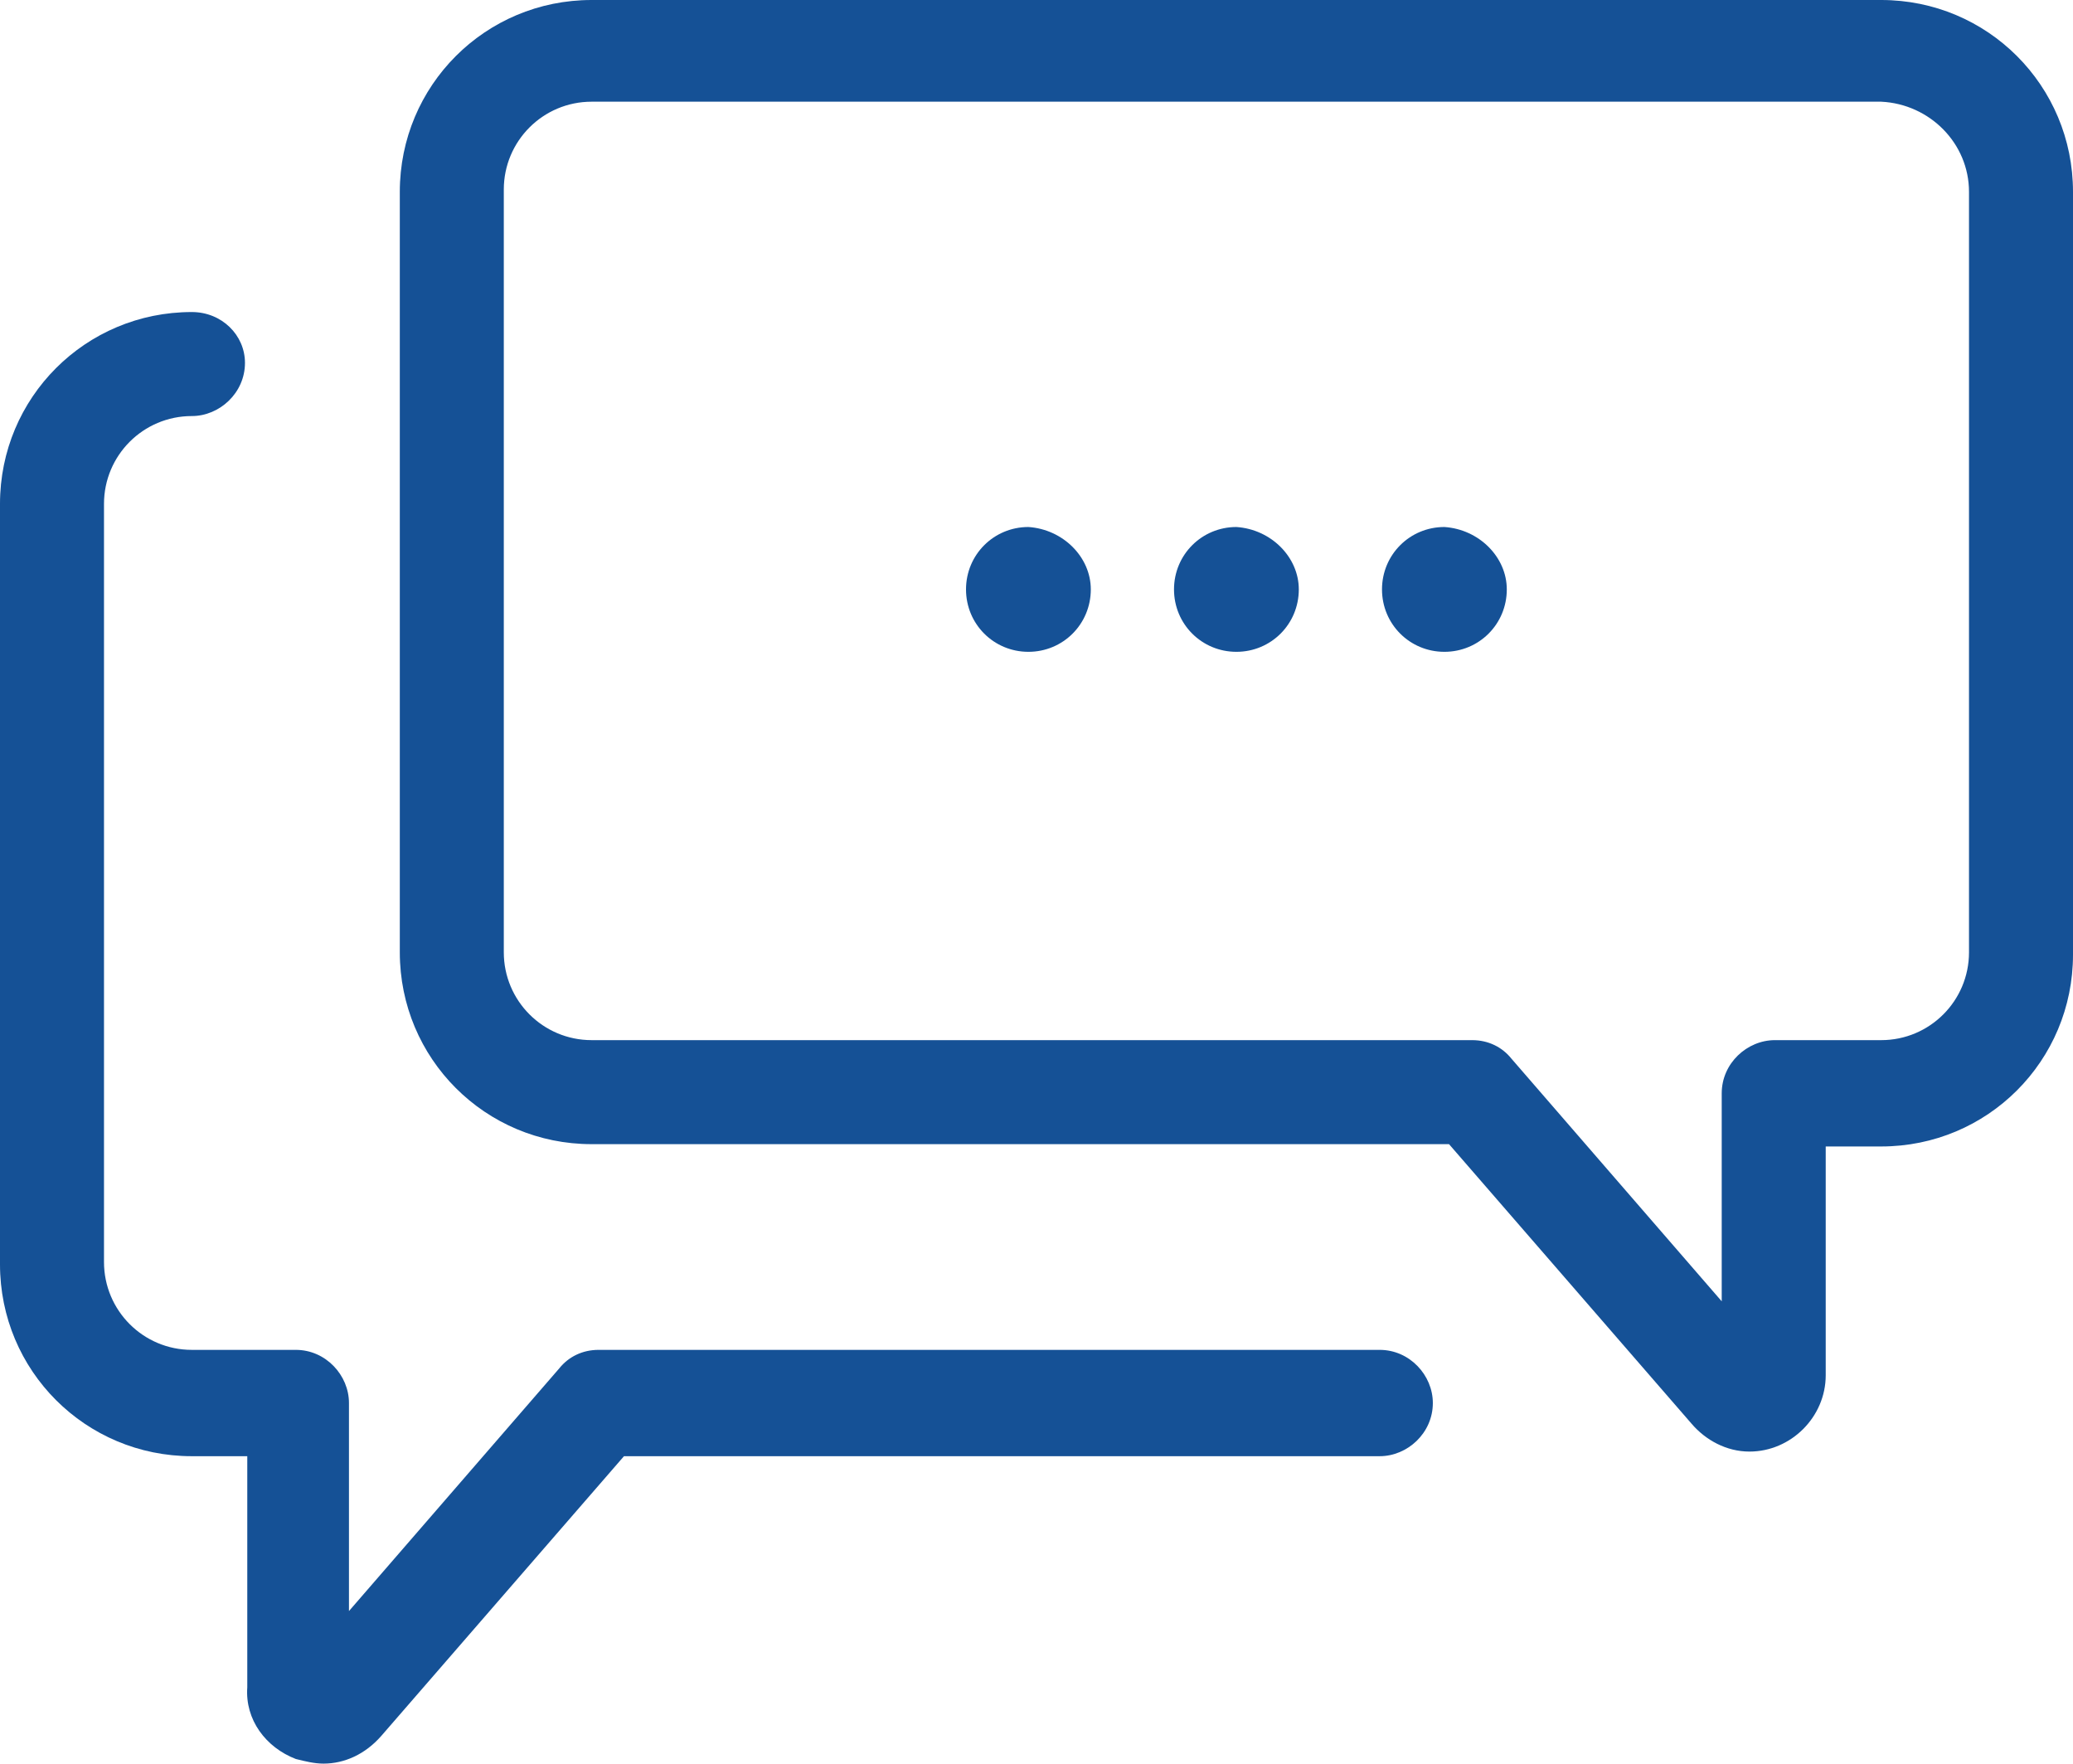 <?xml version="1.0" encoding="utf-8"?>
<!-- Generator: Adobe Illustrator 19.1.0, SVG Export Plug-In . SVG Version: 6.00 Build 0)  -->
<svg version="1.1" id="Слой_1" xmlns="http://www.w3.org/2000/svg" xmlns:xlink="http://www.w3.org/1999/xlink" x="0px" y="0px"
	 width="89.7px" height="76.3px" viewBox="0 0 89.7 76.3" style="enable-background:new 0 0 89.7 76.3;" xml:space="preserve">
<style type="text/css">
	.st0{fill-rule:evenodd;clip-rule:evenodd;fill:#155196;}
</style>
<path class="st0" d="M25.6,0c-4.6,0-8.3,3.7-8.3,8.3v32.9c0,4.6,3.7,8.3,8.3,8.3h37.1l10.5,12.1c0.6,0.7,1.5,1.2,2.5,1.2
	c1.8,0,3.3-1.5,3.3-3.3v-9.9h2.4c4.6,0,8.3-3.7,8.3-8.3v-33C89.7,3.7,86,0,81.4,0H25.6z M85.2,8.3v32.9c0,2.1-1.7,3.8-3.8,3.8h-4.6
	c-1.2,0-2.3,1-2.3,2.3v9l-9.1-10.5c-0.4-0.5-1-0.8-1.7-0.8H25.6c-2.1,0-3.8-1.7-3.8-3.8v-33c0-2.1,1.7-3.8,3.8-3.8h55.8
	C83.5,4.5,85.2,6.2,85.2,8.3"/>
<path class="st0" d="M12.8,76.1c0.4,0.1,0.8,0.2,1.2,0.2c0.9,0,1.8-0.4,2.5-1.2l10.5-12.1h32.7c1.2,0,2.3-1,2.3-2.3
	c0-1.2-1-2.3-2.3-2.3H25.9c-0.7,0-1.3,0.3-1.7,0.8l-9.1,10.5v-9c0-1.2-1-2.3-2.3-2.3H8.3c-2.1,0-3.8-1.7-3.8-3.8V21.8
	c0-2.1,1.7-3.8,3.8-3.8c1.2,0,2.3-1,2.3-2.3c0-1.2-1-2.2-2.3-2.2c-4.6,0-8.3,3.7-8.3,8.3v32.9c0,4.6,3.7,8.3,8.3,8.3h2.4V73
	C10.6,74.4,11.5,75.6,12.8,76.1"/>
<path class="st0" d="M56.2,25.5c0,1.5-1.2,2.7-2.7,2.7c-1.5,0-2.7-1.2-2.7-2.7c0-1.5,1.2-2.7,2.7-2.7C55,22.9,56.2,24.1,56.2,25.5"
	/>
<path class="st0" d="M47.2,25.5c0,1.5-1.2,2.7-2.7,2.7c-1.5,0-2.7-1.2-2.7-2.7c0-1.5,1.2-2.7,2.7-2.7C46,22.9,47.2,24.1,47.2,25.5"
	/>
<path class="st0" d="M65.2,25.5c0,1.5-1.2,2.7-2.7,2.7c-1.5,0-2.7-1.2-2.7-2.7c0-1.5,1.2-2.7,2.7-2.7C64,22.9,65.2,24.1,65.2,25.5"
	/>
</svg>
